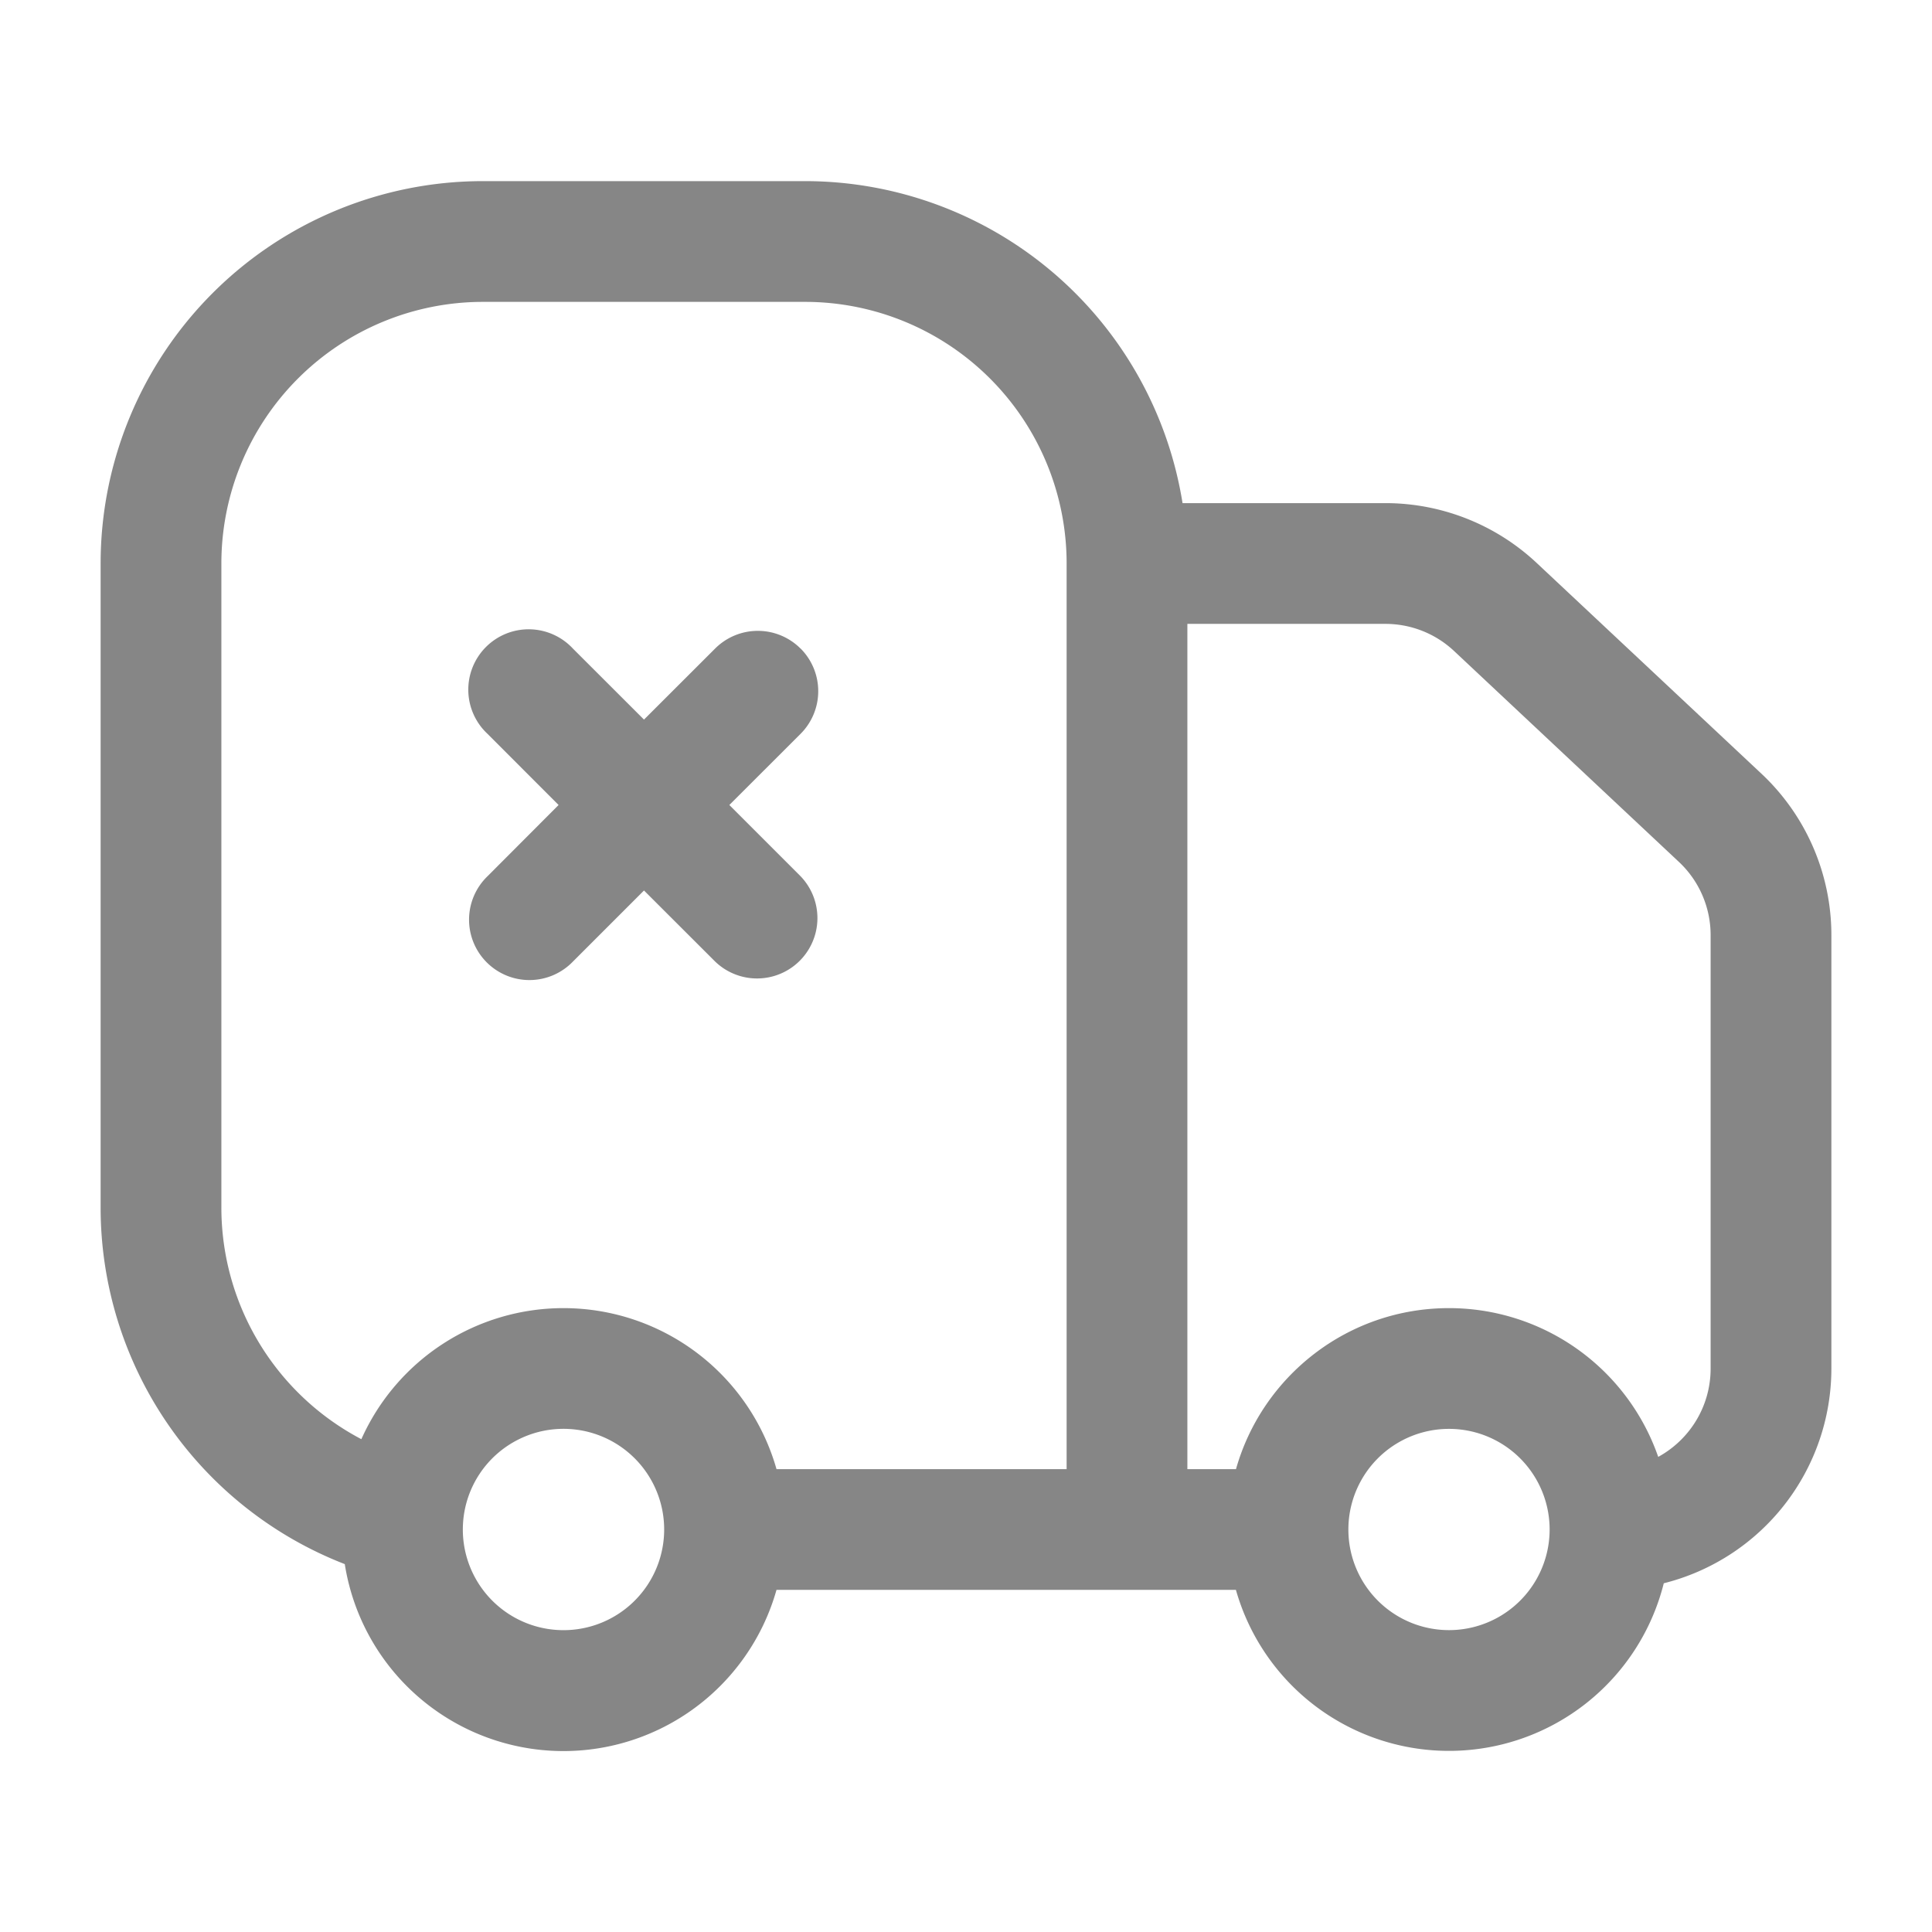 <svg width="24" height="24" fill="none" xmlns="http://www.w3.org/2000/svg">
    <path d="M9.945 8.056a.75.75 0 0 1 0 1.06L9.06 10l.884.884a.75.75 0 0 1-1.061 1.06L8 11.062l-.884.884a.75.75 0 1 1-1.06-1.061L6.939 10l-.883-.884a.75.75 0 1 1 1.06-1.06L8 8.939l.884-.883a.75.75 0 0 1 1.06 0Z" fill="#868686"/>
    <path fill-rule="evenodd" clip-rule="evenodd" d="M6 2.25A4.75 4.75 0 0 0 1.25 7v8a4.751 4.751 0 0 0 3.033 4.43 2.75 2.75 0 0 0 5.363.32h5.707a2.751 2.751 0 0 0 5.315-.082A2.751 2.751 0 0 0 22.75 17v-5.383a2.75 2.75 0 0 0-.87-2.007l-2.79-2.616a2.75 2.75 0 0 0-1.88-.744H14.69a4.751 4.751 0 0 0-4.691-4H6Zm1 14a2.75 2.75 0 0 0-2.511 1.628A3.25 3.25 0 0 1 2.75 15V7A3.25 3.25 0 0 1 6 3.75h4A3.25 3.25 0 0 1 13.25 7v11.25H9.646a2.751 2.751 0 0 0-2.646-2Zm11 0c-1.259 0-2.32.846-2.646 2h-.604V7.75h2.46c.317 0 .622.12.854.338l2.79 2.617c.253.236.396.566.396.912V17c0 .474-.263.886-.651 1.098A2.751 2.751 0 0 0 18 16.25ZM5.752 18.921a1.25 1.25 0 1 1 2.496.158 1.25 1.25 0 0 1-2.496-.158ZM16.75 19a1.25 1.25 0 1 1 2.5 0 1.25 1.25 0 0 1-2.5 0Z" fill="#868686"/>
</svg>
